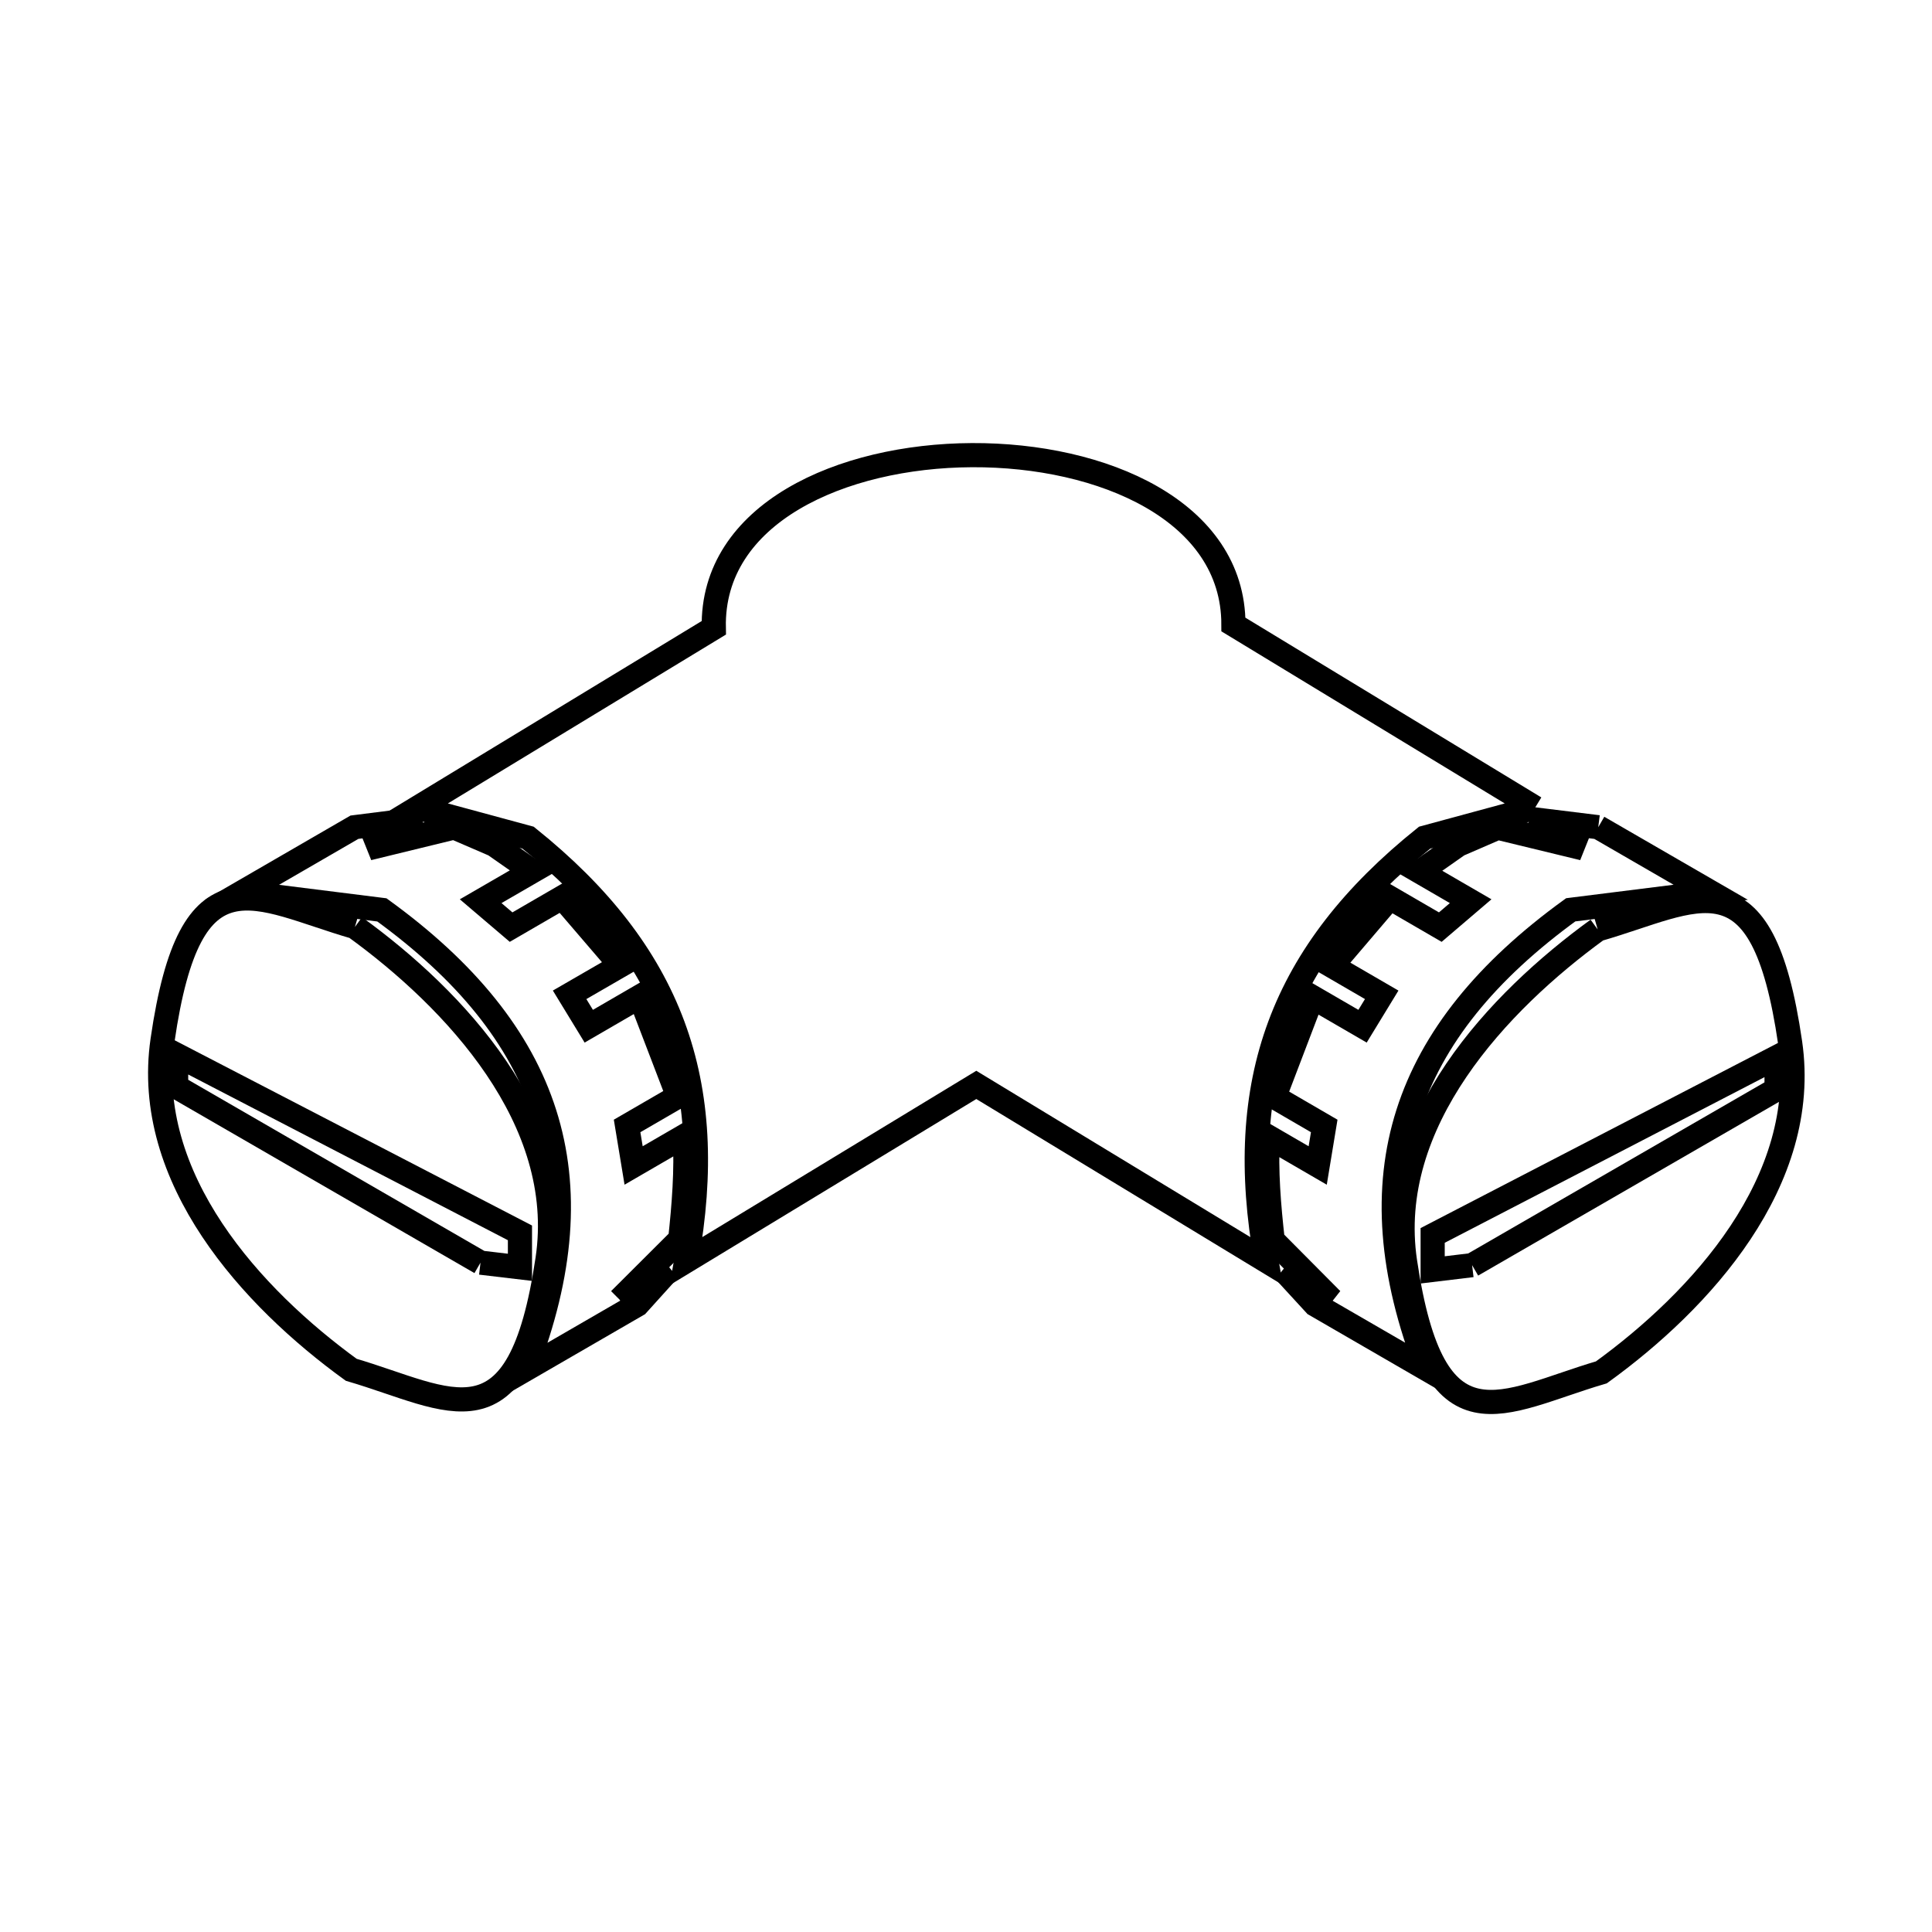 <svg xmlns="http://www.w3.org/2000/svg" viewBox="0.0 0.0 24.0 24.0" height="200px" width="200px"><path fill="none" stroke="black" stroke-width=".3" stroke-opacity="1.0"  filling="0" d="M19.069 10.034 L19.069 10.034 C18.612 10.158 18.154 10.282 17.697 10.406 L17.697 10.406 C15.918 11.833 15.332 13.444 15.731 15.664 L12.128 13.477 L8.525 15.664 C8.926 13.444 8.339 11.833 6.56 10.406 L6.56 10.406 C6.102 10.282 5.645 10.158 5.187 10.034 L8.867 7.799 C8.838 6.378 10.452 5.662 12.073 5.654 C13.694 5.646 15.322 6.346 15.322 7.758 L19.069 10.034"></path>
<path fill="none" stroke="black" stroke-width=".3" stroke-opacity="1.0"  filling="0" d="M19.854 10.276 L21.251 11.084 C20.671 11.156 20.092 11.229 19.512 11.302 L19.512 11.302 C17.42 12.819 16.806 14.623 17.734 17.014 L16.338 16.206 C16.21 16.066 16.082 15.927 15.953 15.787 L16.543 16.144 L15.81 15.406 C15.762 14.979 15.726 14.547 15.749 14.118 L16.369 14.478 L16.45 13.987 L15.829 13.626 C15.987 13.213 16.145 12.799 16.302 12.386 L16.926 12.748 L17.164 12.358 L16.544 11.998 C16.784 11.717 17.025 11.435 17.265 11.153 L17.892 11.517 L18.269 11.195 L17.638 10.829 C17.797 10.717 17.957 10.606 18.116 10.494 L18.116 10.494 C18.279 10.423 18.442 10.353 18.605 10.282 L19.665 10.539 L19.034 10.175 C19.308 10.208 19.581 10.242 19.854 10.276 L19.854 10.276"></path>
<path fill="none" stroke="black" stroke-width=".3" stroke-opacity="1.0"  filling="0" d="M4.409 11.515 L4.409 11.515 C5.644 12.41 7.059 13.908 6.802 15.64 C6.446 18.046 5.597 17.378 4.363 17.016 L4.363 17.016 C3.132 16.124 1.77 14.642 2.019 12.923 C2.367 10.517 3.168 11.157 4.409 11.515 L4.409 11.515"></path>
<path fill="none" stroke="black" stroke-width=".3" stroke-opacity="1.0"  filling="0" d="M19.847 11.546 L19.847 11.546 C21.089 11.189 21.889 10.549 22.238 12.955 C22.487 14.674 21.125 16.157 19.893 17.048 L19.893 17.048 C18.659 17.41 17.81 18.077 17.454 15.672 C17.197 13.939 18.613 12.442 19.847 11.546 L19.847 11.546"></path>
<path fill="none" stroke="black" stroke-width=".3" stroke-opacity="1.0"  filling="0" d="M5.969 15.685 L2.188 13.5 L2.188 13.101 L6.459 15.315 L6.459 15.743 L5.969 15.685"></path>
<path fill="none" stroke="black" stroke-width=".3" stroke-opacity="1.0"  filling="0" d="M18.287 15.716 L17.797 15.775 L17.797 15.347 L22.069 13.134 L22.069 13.532 L18.287 15.716"></path>
<path fill="none" stroke="black" stroke-width=".3" stroke-opacity="1.0"  filling="0" d="M7.697 16.145 L8.31 15.773 C8.179 15.918 8.049 16.062 7.918 16.207 L6.522 17.015 C7.45 14.624 6.836 12.82 4.744 11.303 L4.744 11.303 C4.165 11.23 3.585 11.157 3.006 11.085 L4.403 10.276 C4.672 10.242 4.94 10.208 5.209 10.174 L4.576 10.539 L5.642 10.279 C5.808 10.351 5.974 10.423 6.14 10.494 L6.14 10.494 C6.297 10.604 6.454 10.714 6.612 10.824 L5.971 11.195 L6.349 11.517 L6.985 11.148 C7.226 11.429 7.467 11.71 7.709 11.992 L7.076 12.358 L7.314 12.748 L7.95 12.379 C8.109 12.792 8.267 13.206 8.425 13.619 L7.79 13.987 L7.871 14.478 L8.507 14.109 C8.53 14.537 8.496 14.968 8.45 15.394 L7.697 16.145"></path></svg>
